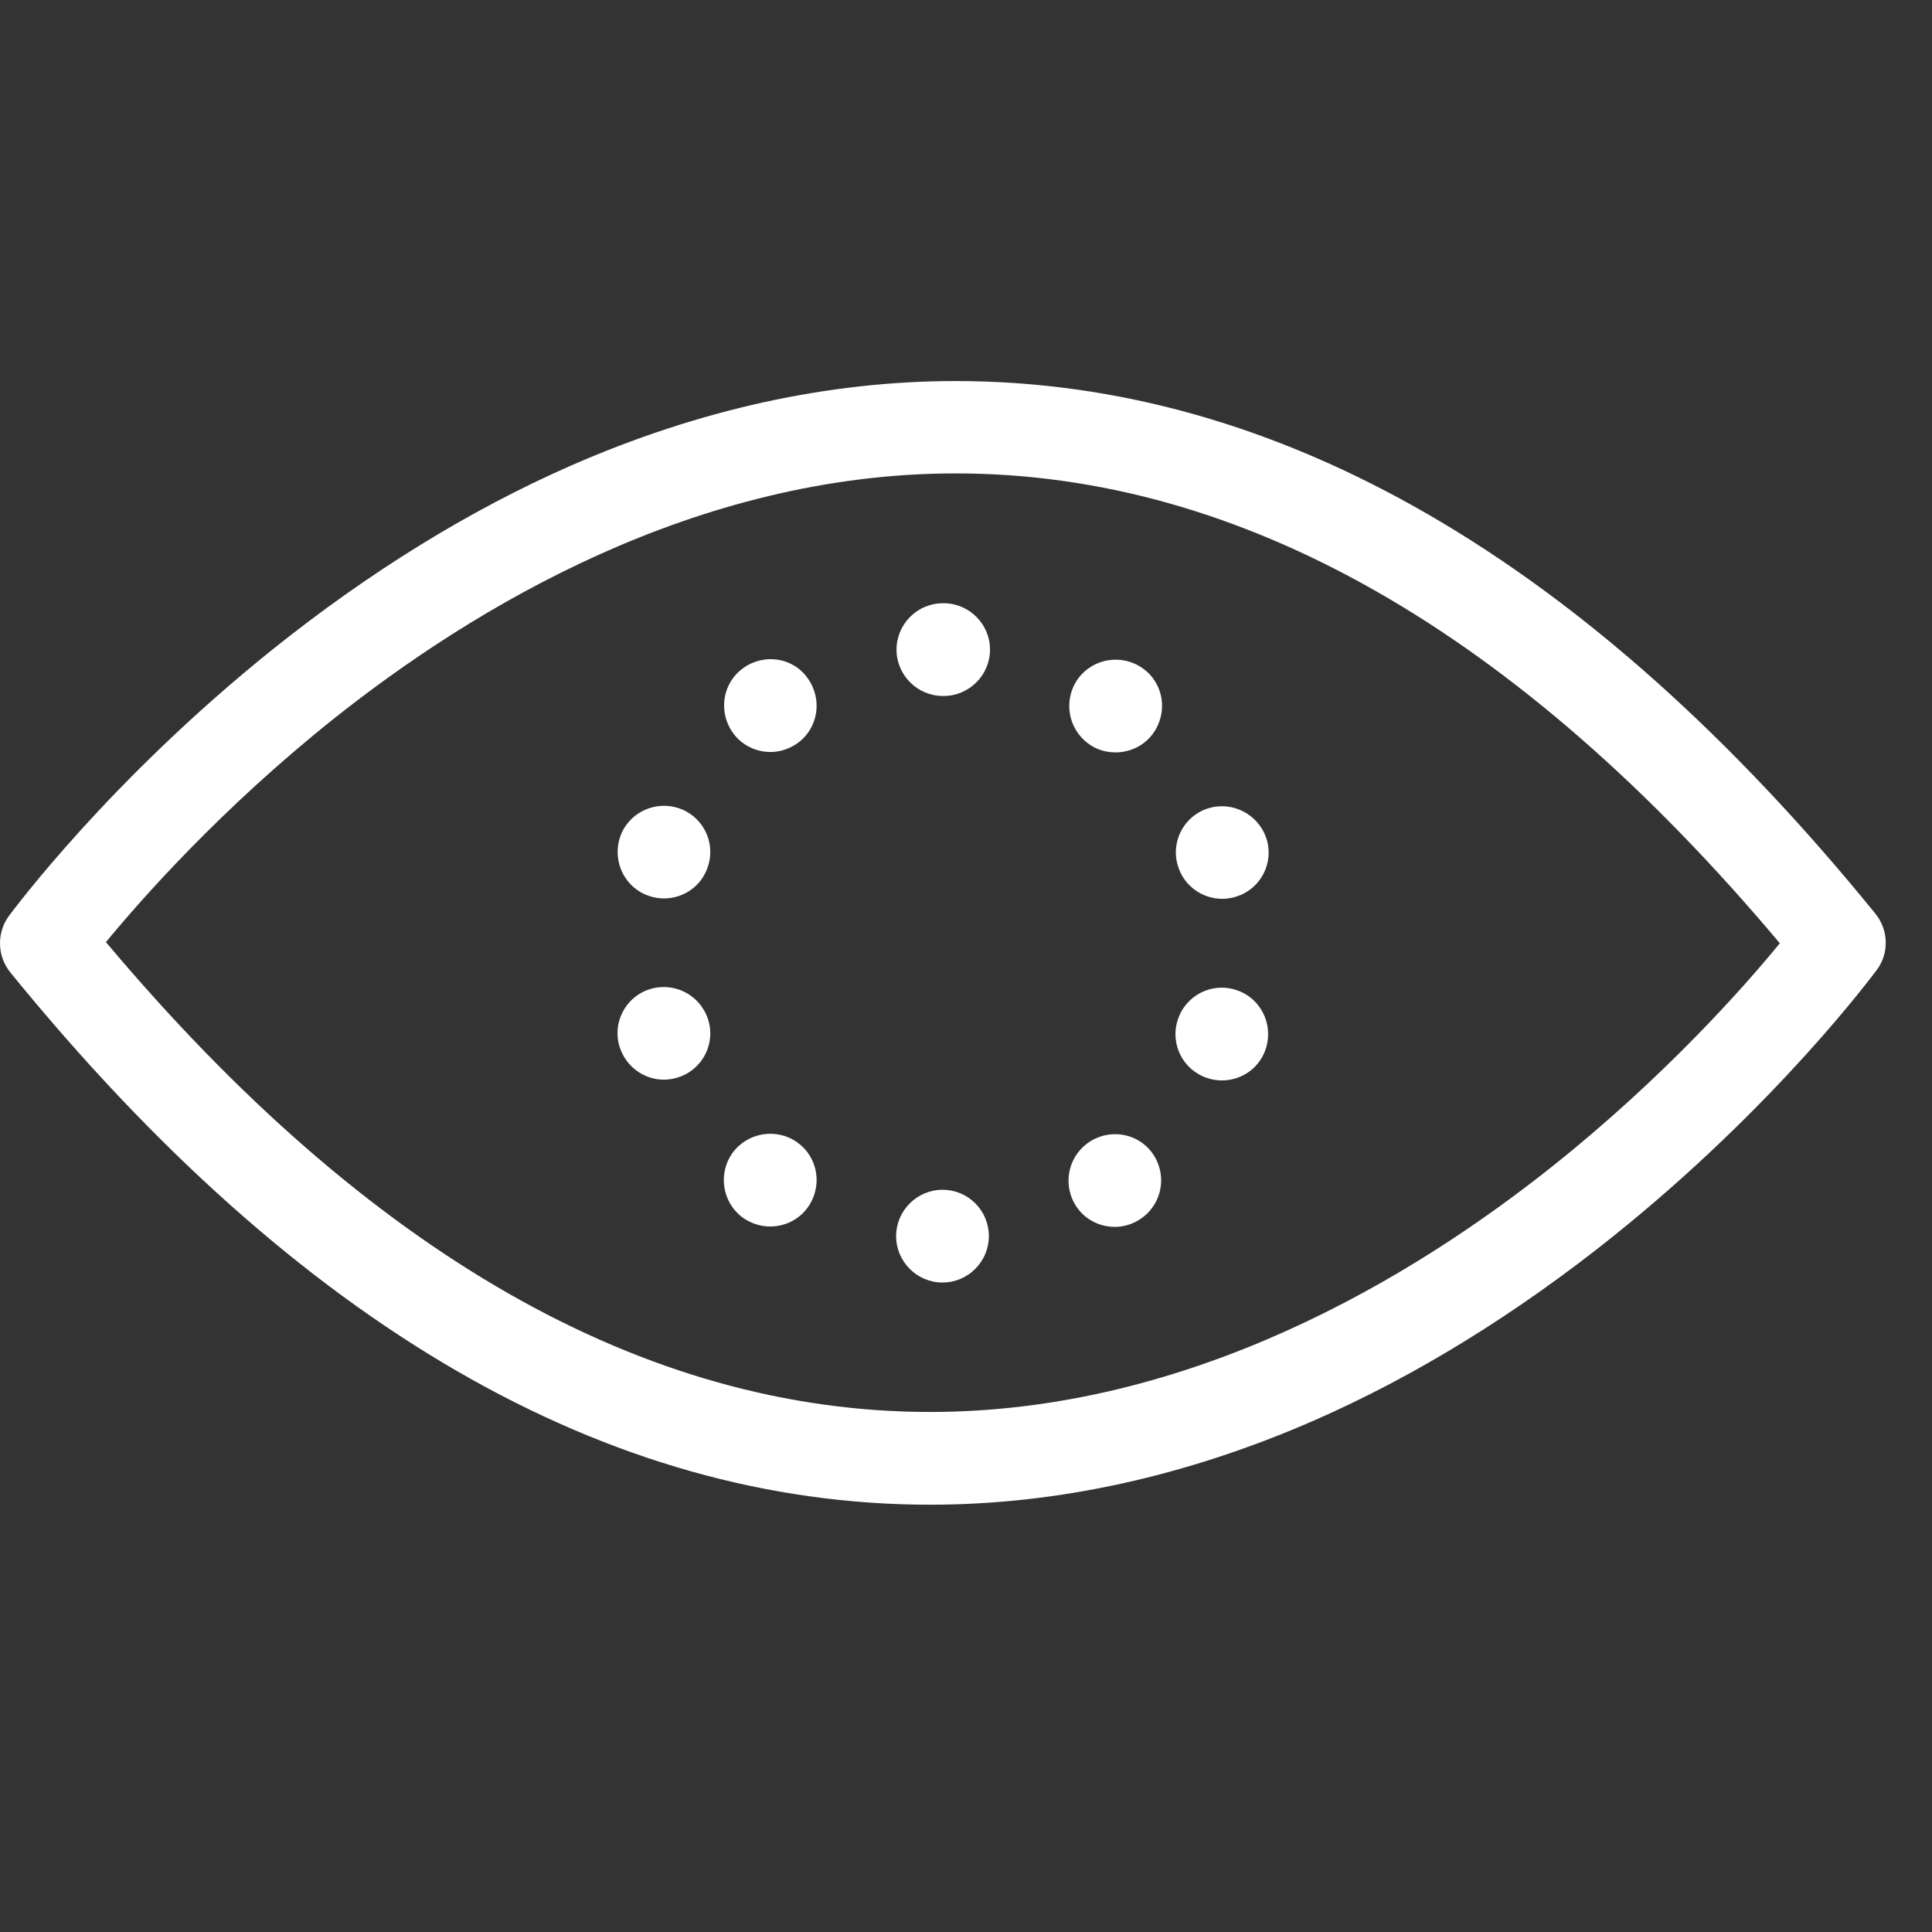 <?xml version="1.0" encoding="iso-8859-1"?>
<svg version="1.1" id="open_eye" xmlns="http://www.w3.org/2000/svg"  x="0px" y="0px"
	 viewBox="0 0 500 500" fill="#fff" xml:space="preserve">
<rect x="0" y="0" width="500" height="500" fill="#333333" stroke="none"/>
<g>
	<g>
		<path d="M485.316,236.416c-74.3-91.4-154.4-137.8-238-137.8c-33,0-66.5,7.4-99.6,21.9c-26.2,11.5-52.1,27.5-77.1,47.5
			c-42.4,34-67.2,67.6-68.3,69c-3.2,4.4-3.1,10.4,0.4,14.7c74.3,91.3,154.4,137.7,238,137.7c33,0,66.5-7.4,99.6-21.9
			c26.2-11.5,52.1-27.5,77.1-47.5c42.4-34,67.2-67.6,68.3-69C488.916,246.716,488.816,240.716,485.316,236.416z M401.916,301.716
			c-36.4,29-93.9,63.7-161.2,63.7c-73.8,0-145.5-40.9-213.3-121.6c9.4-11.4,29.9-34.6,58.7-57.6c36.4-29,93.9-63.7,161.2-63.7
			c73.8,0,145.5,40.9,213.3,121.6C451.216,255.616,430.616,278.816,401.916,301.716z"/>
		<path d="M281.516,295.816L281.516,295.816c-5.4,3.9-6.6,11.4-2.7,16.8c2.3,3.2,6,4.9,9.7,4.9c2.5,0,4.9-0.8,7-2.3
			c5.4-3.9,6.6-11.4,2.7-16.8C294.416,293.116,286.916,291.916,281.516,295.816z"/>
		<path d="M244.216,156.116c-0.1,0-0.1,0-0.2,0c-6.6,0-12,5.4-12,12s5.4,12,12,12c0,0,0,0,0.1,0c0,0,0,0,0.1,0l0,0
			c6.6,0,12-5.4,12-12S250.816,156.116,244.216,156.116z"/>
		<path d="M319.916,256.216c-6.3-2.1-13.1,1.4-15.1,7.7c-2.1,6.3,1.4,13.1,7.7,15.1c1.2,0.4,2.5,0.6,3.7,0.6c5.1,0,9.8-3.2,11.4-8.3
			C329.616,265.016,326.216,258.216,319.916,256.216z"/>
		<path d="M312.616,209.216c-6.3,2-9.8,8.8-7.7,15.1c1.6,5.1,6.4,8.3,11.4,8.3c1.2,0,2.5-0.2,3.7-0.6c6.3-2,9.8-8.8,7.7-15.1
			C325.616,210.716,318.916,207.216,312.616,209.216z"/>
		<path d="M295.816,173.016L295.816,173.016c-5.4-3.9-12.9-2.7-16.8,2.6c-3.9,5.4-2.7,12.9,2.6,16.8c2.1,1.6,4.6,2.3,7.1,2.3
			c3.7,0,7.4-1.7,9.7-4.9C302.316,184.416,301.216,176.916,295.816,173.016z"/>
		<path d="M175.516,209.116c-6.3-2-13.1,1.4-15.1,7.7l0,0c-2,6.3,1.4,13.1,7.7,15.1c1.2,0.4,2.5,0.6,3.7,0.6c5.1,0,9.8-3.2,11.4-8.3
			C185.316,217.916,181.816,211.116,175.516,209.116z"/>
		<path d="M168.116,256.016c-6.3,2-9.8,8.8-7.7,15.1c1.7,5.1,6.4,8.3,11.4,8.3c1.2,0,2.5-0.2,3.7-0.6c6.3-2,9.8-8.8,7.7-15.1
			C181.116,257.416,174.416,254.016,168.116,256.016z"/>
		<path d="M243.916,307.916c-6.6,0-12,5.4-12,12s5.4,12,12,12s12-5.4,12-12S250.616,307.916,243.916,307.916z"/>
		<path d="M192.316,172.916c-5.4,3.9-6.5,11.4-2.6,16.8c2.3,3.2,6,4.9,9.7,4.9c2.4,0,4.9-0.8,7-2.3c5.4-3.9,6.5-11.4,2.6-16.8
			C205.216,170.116,197.716,169.016,192.316,172.916z"/>
		<path d="M206.416,295.716c-5.3-3.9-12.9-2.7-16.8,2.6c-3.9,5.4-2.7,12.9,2.6,16.8c2.1,1.5,4.6,2.3,7.1,2.3c3.7,0,7.4-1.7,9.7-4.9
			C212.916,307.116,211.816,299.616,206.416,295.716z"/>
	</g>
</g>
</svg>
